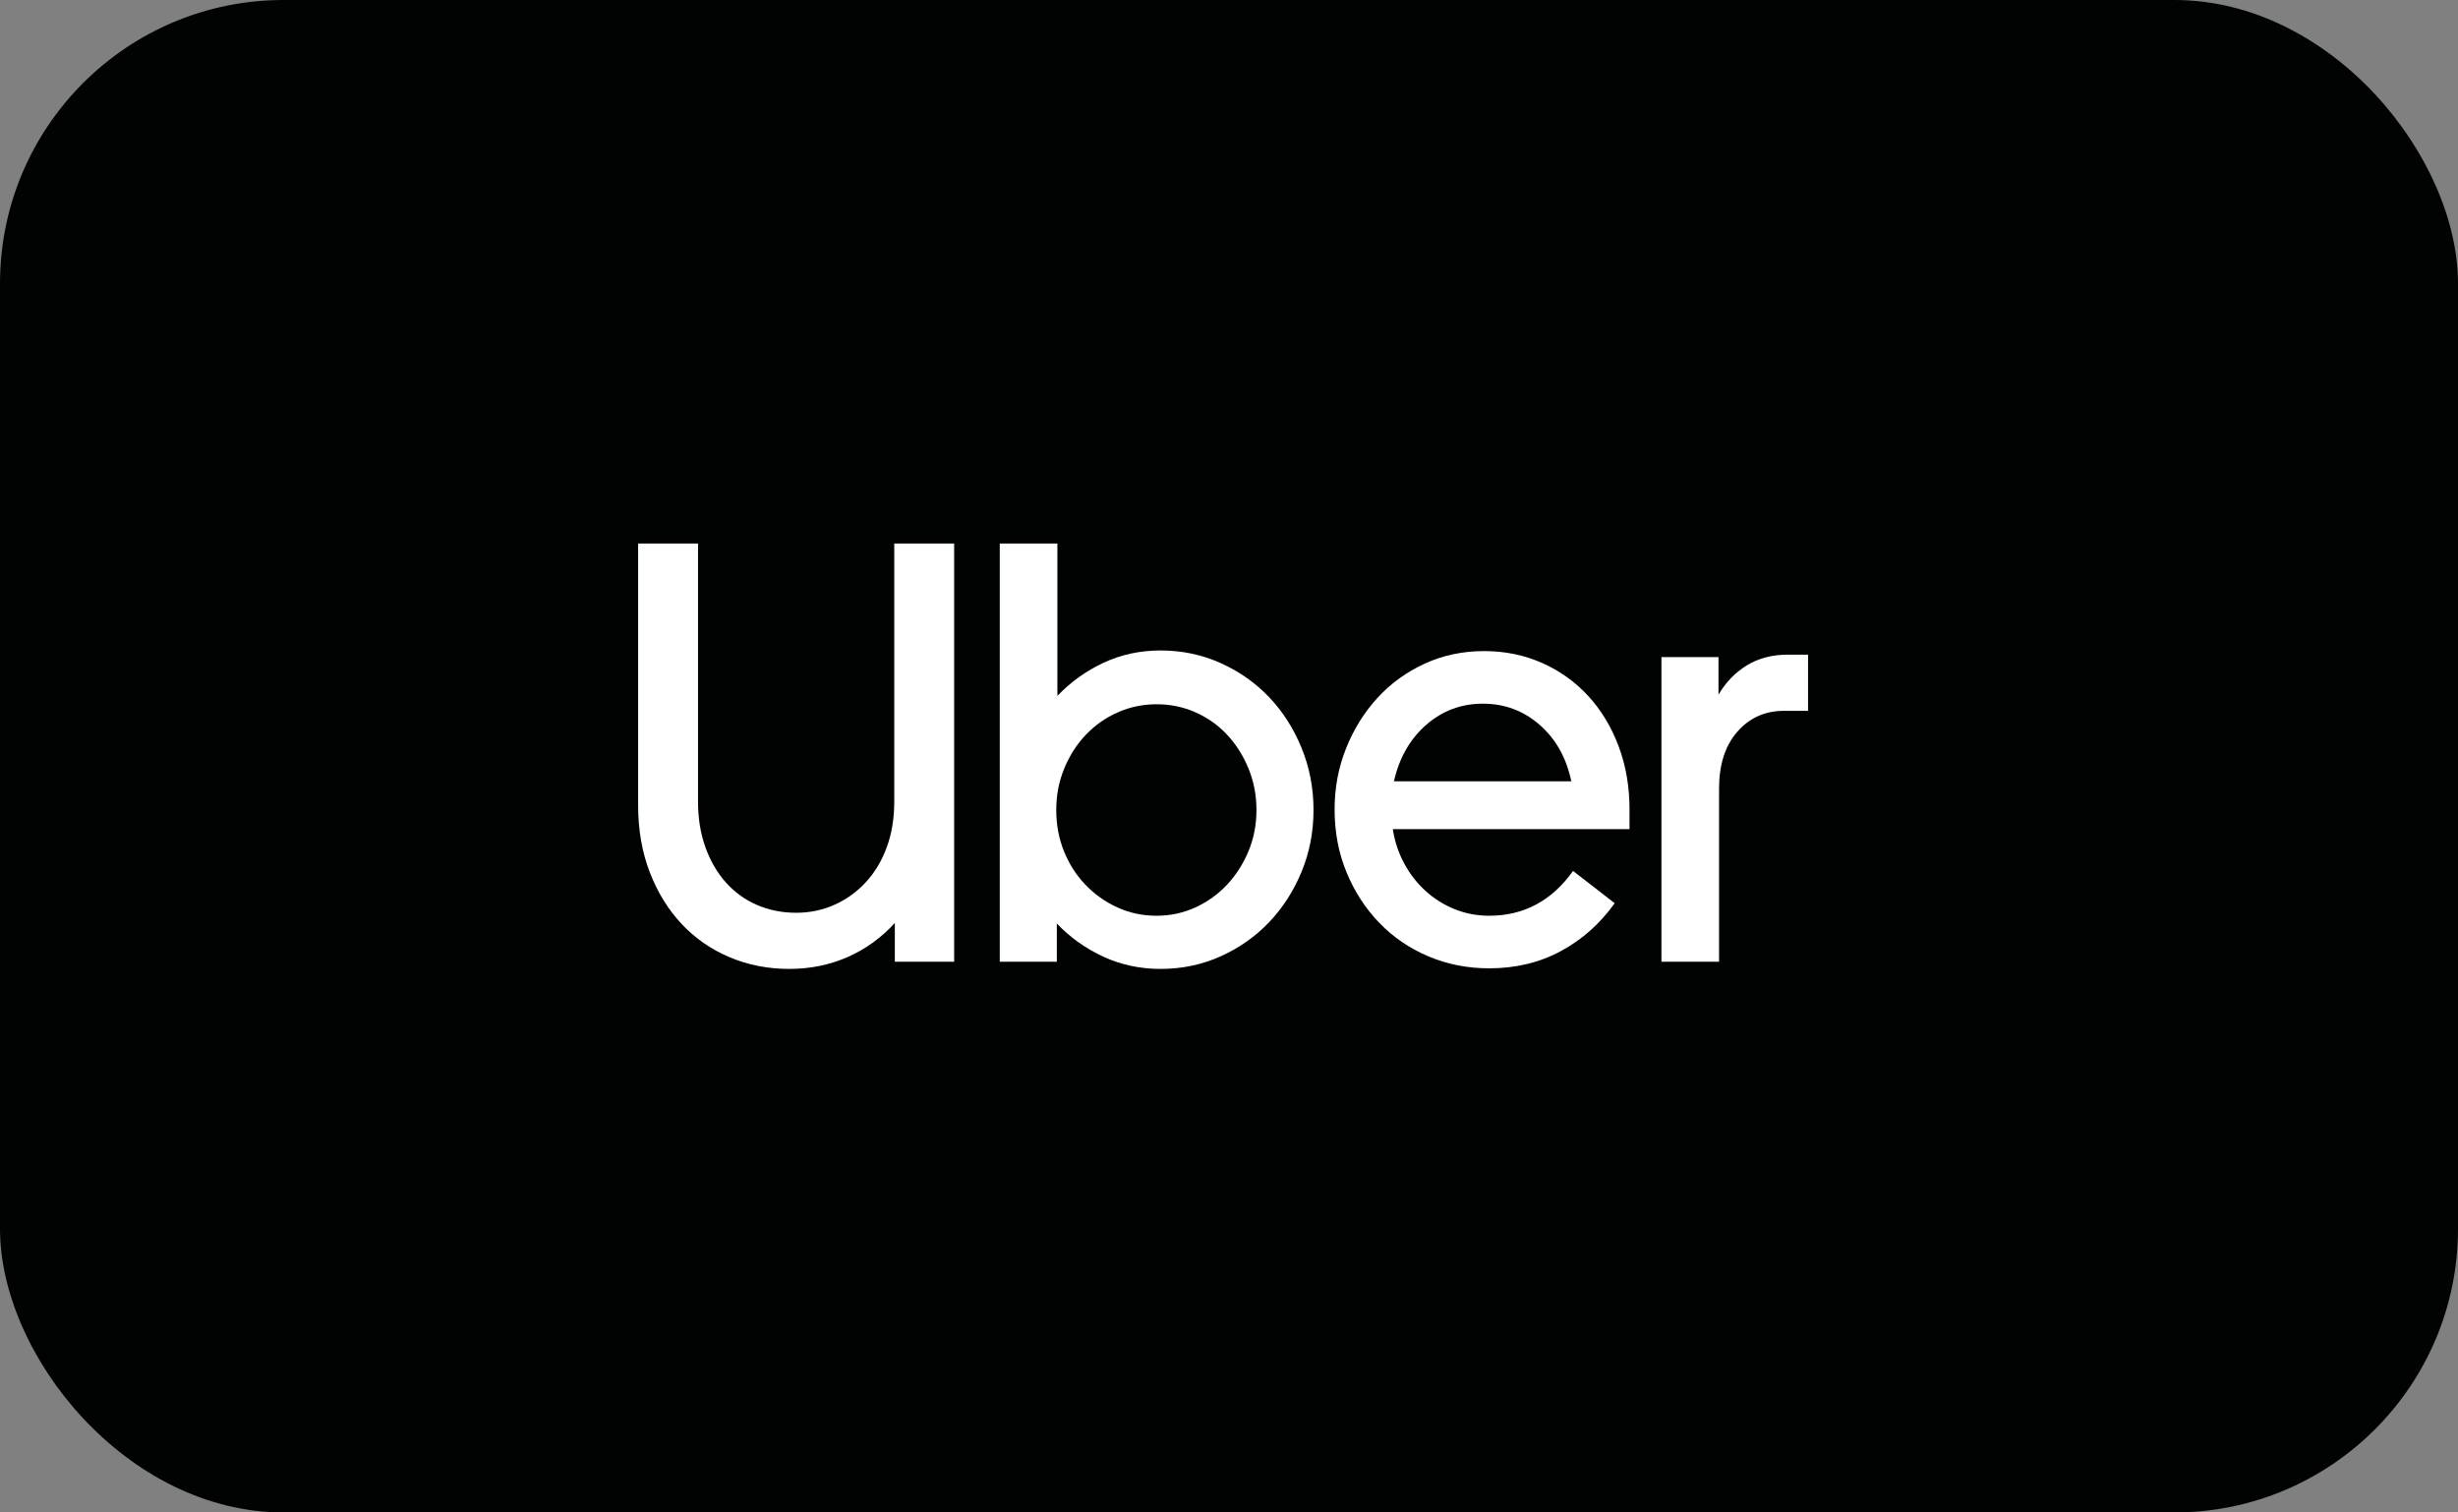 <svg width="104" height="64" viewBox="0 0 104 64" fill="none" xmlns="http://www.w3.org/2000/svg">
<rect x="0" y="0" width="104" height="64" fill="#808080" stroke="none"/>
<rect width="104" height="64" rx="12" fill="#010202"/>
<path d="M30.717 37.347C30.347 36.934 30.057 36.437 29.848 35.855C29.639 35.274 29.534 34.629 29.534 33.921V23H27V34.073C27 35.118 27.165 36.066 27.495 36.917C27.825 37.768 28.275 38.497 28.846 39.104C29.418 39.711 30.093 40.178 30.874 40.507C31.654 40.836 32.495 41 33.396 41C34.281 41 35.105 40.831 35.87 40.495C36.634 40.157 37.298 39.677 37.861 39.053V40.697H40.371V23H37.837V33.921C37.837 34.629 37.732 35.27 37.523 35.843C37.314 36.416 37.02 36.909 36.642 37.322C36.264 37.734 35.821 38.055 35.315 38.282C34.808 38.51 34.265 38.624 33.685 38.624C33.09 38.624 32.539 38.514 32.032 38.295C31.525 38.076 31.087 37.76 30.717 37.347Z" fill="white"/>
<path fill-rule="evenodd" clip-rule="evenodd" d="M44.739 29.447V23H42.301V40.697H44.715V39.079C45.278 39.669 45.934 40.136 46.682 40.482C47.43 40.827 48.239 41 49.107 41C50.008 41 50.853 40.823 51.642 40.469C52.43 40.115 53.114 39.635 53.693 39.028C54.272 38.421 54.731 37.709 55.069 36.892C55.407 36.074 55.576 35.202 55.576 34.275C55.576 33.349 55.407 32.472 55.069 31.646C54.731 30.82 54.272 30.104 53.693 29.497C53.114 28.89 52.43 28.41 51.642 28.056C50.853 27.702 50.008 27.525 49.107 27.525C48.239 27.525 47.434 27.698 46.694 28.044C45.954 28.389 45.302 28.857 44.739 29.447ZM45.922 37.435C45.535 37.031 45.234 36.559 45.017 36.02C44.799 35.48 44.691 34.899 44.691 34.275C44.691 33.652 44.803 33.066 45.029 32.518C45.254 31.97 45.56 31.494 45.946 31.09C46.332 30.685 46.782 30.369 47.297 30.142C47.812 29.914 48.359 29.801 48.938 29.801C49.518 29.801 50.065 29.914 50.58 30.142C51.095 30.369 51.541 30.685 51.919 31.09C52.297 31.494 52.599 31.97 52.824 32.518C53.049 33.066 53.162 33.652 53.162 34.275C53.162 34.899 53.049 35.48 52.824 36.02C52.599 36.559 52.297 37.031 51.919 37.435C51.541 37.84 51.094 38.16 50.58 38.396C50.065 38.632 49.518 38.75 48.938 38.75C48.343 38.75 47.788 38.632 47.273 38.396C46.758 38.16 46.308 37.84 45.922 37.435Z" fill="white"/>
<path fill-rule="evenodd" clip-rule="evenodd" d="M56.951 31.672C57.273 30.863 57.715 30.151 58.278 29.535C58.842 28.92 59.509 28.436 60.282 28.082C61.054 27.728 61.891 27.551 62.792 27.551C63.677 27.551 64.497 27.72 65.253 28.056C66.01 28.394 66.661 28.861 67.208 29.46C67.755 30.058 68.182 30.766 68.487 31.583C68.793 32.401 68.946 33.29 68.946 34.25V35.085H58.93C59.011 35.607 59.172 36.092 59.413 36.538C59.654 36.985 59.956 37.373 60.318 37.701C60.68 38.03 61.09 38.287 61.549 38.472C62.007 38.658 62.494 38.75 63.009 38.75C64.473 38.75 65.656 38.118 66.557 36.854L68.319 38.219C67.707 39.079 66.951 39.753 66.05 40.242C65.149 40.73 64.135 40.975 63.009 40.975C62.092 40.975 61.235 40.806 60.439 40.469C59.642 40.132 58.95 39.66 58.363 39.054C57.776 38.447 57.313 37.735 56.975 36.917C56.637 36.1 56.468 35.211 56.468 34.25C56.468 33.34 56.629 32.48 56.951 31.672ZM60.342 30.673C59.658 31.271 59.204 32.068 58.978 33.062H66.484C66.275 32.068 65.829 31.271 65.145 30.673C64.461 30.075 63.66 29.776 62.743 29.776C61.826 29.776 61.026 30.075 60.342 30.673Z" fill="white"/>
<path d="M72.735 33.365C72.735 32.354 72.993 31.554 73.507 30.964C74.022 30.374 74.682 30.079 75.486 30.079H76.5V27.702H75.655C74.98 27.702 74.396 27.854 73.906 28.158C73.415 28.461 73.016 28.874 72.711 29.396V27.804H70.297V40.697H72.735V33.365Z" fill="white"/>
</svg>
